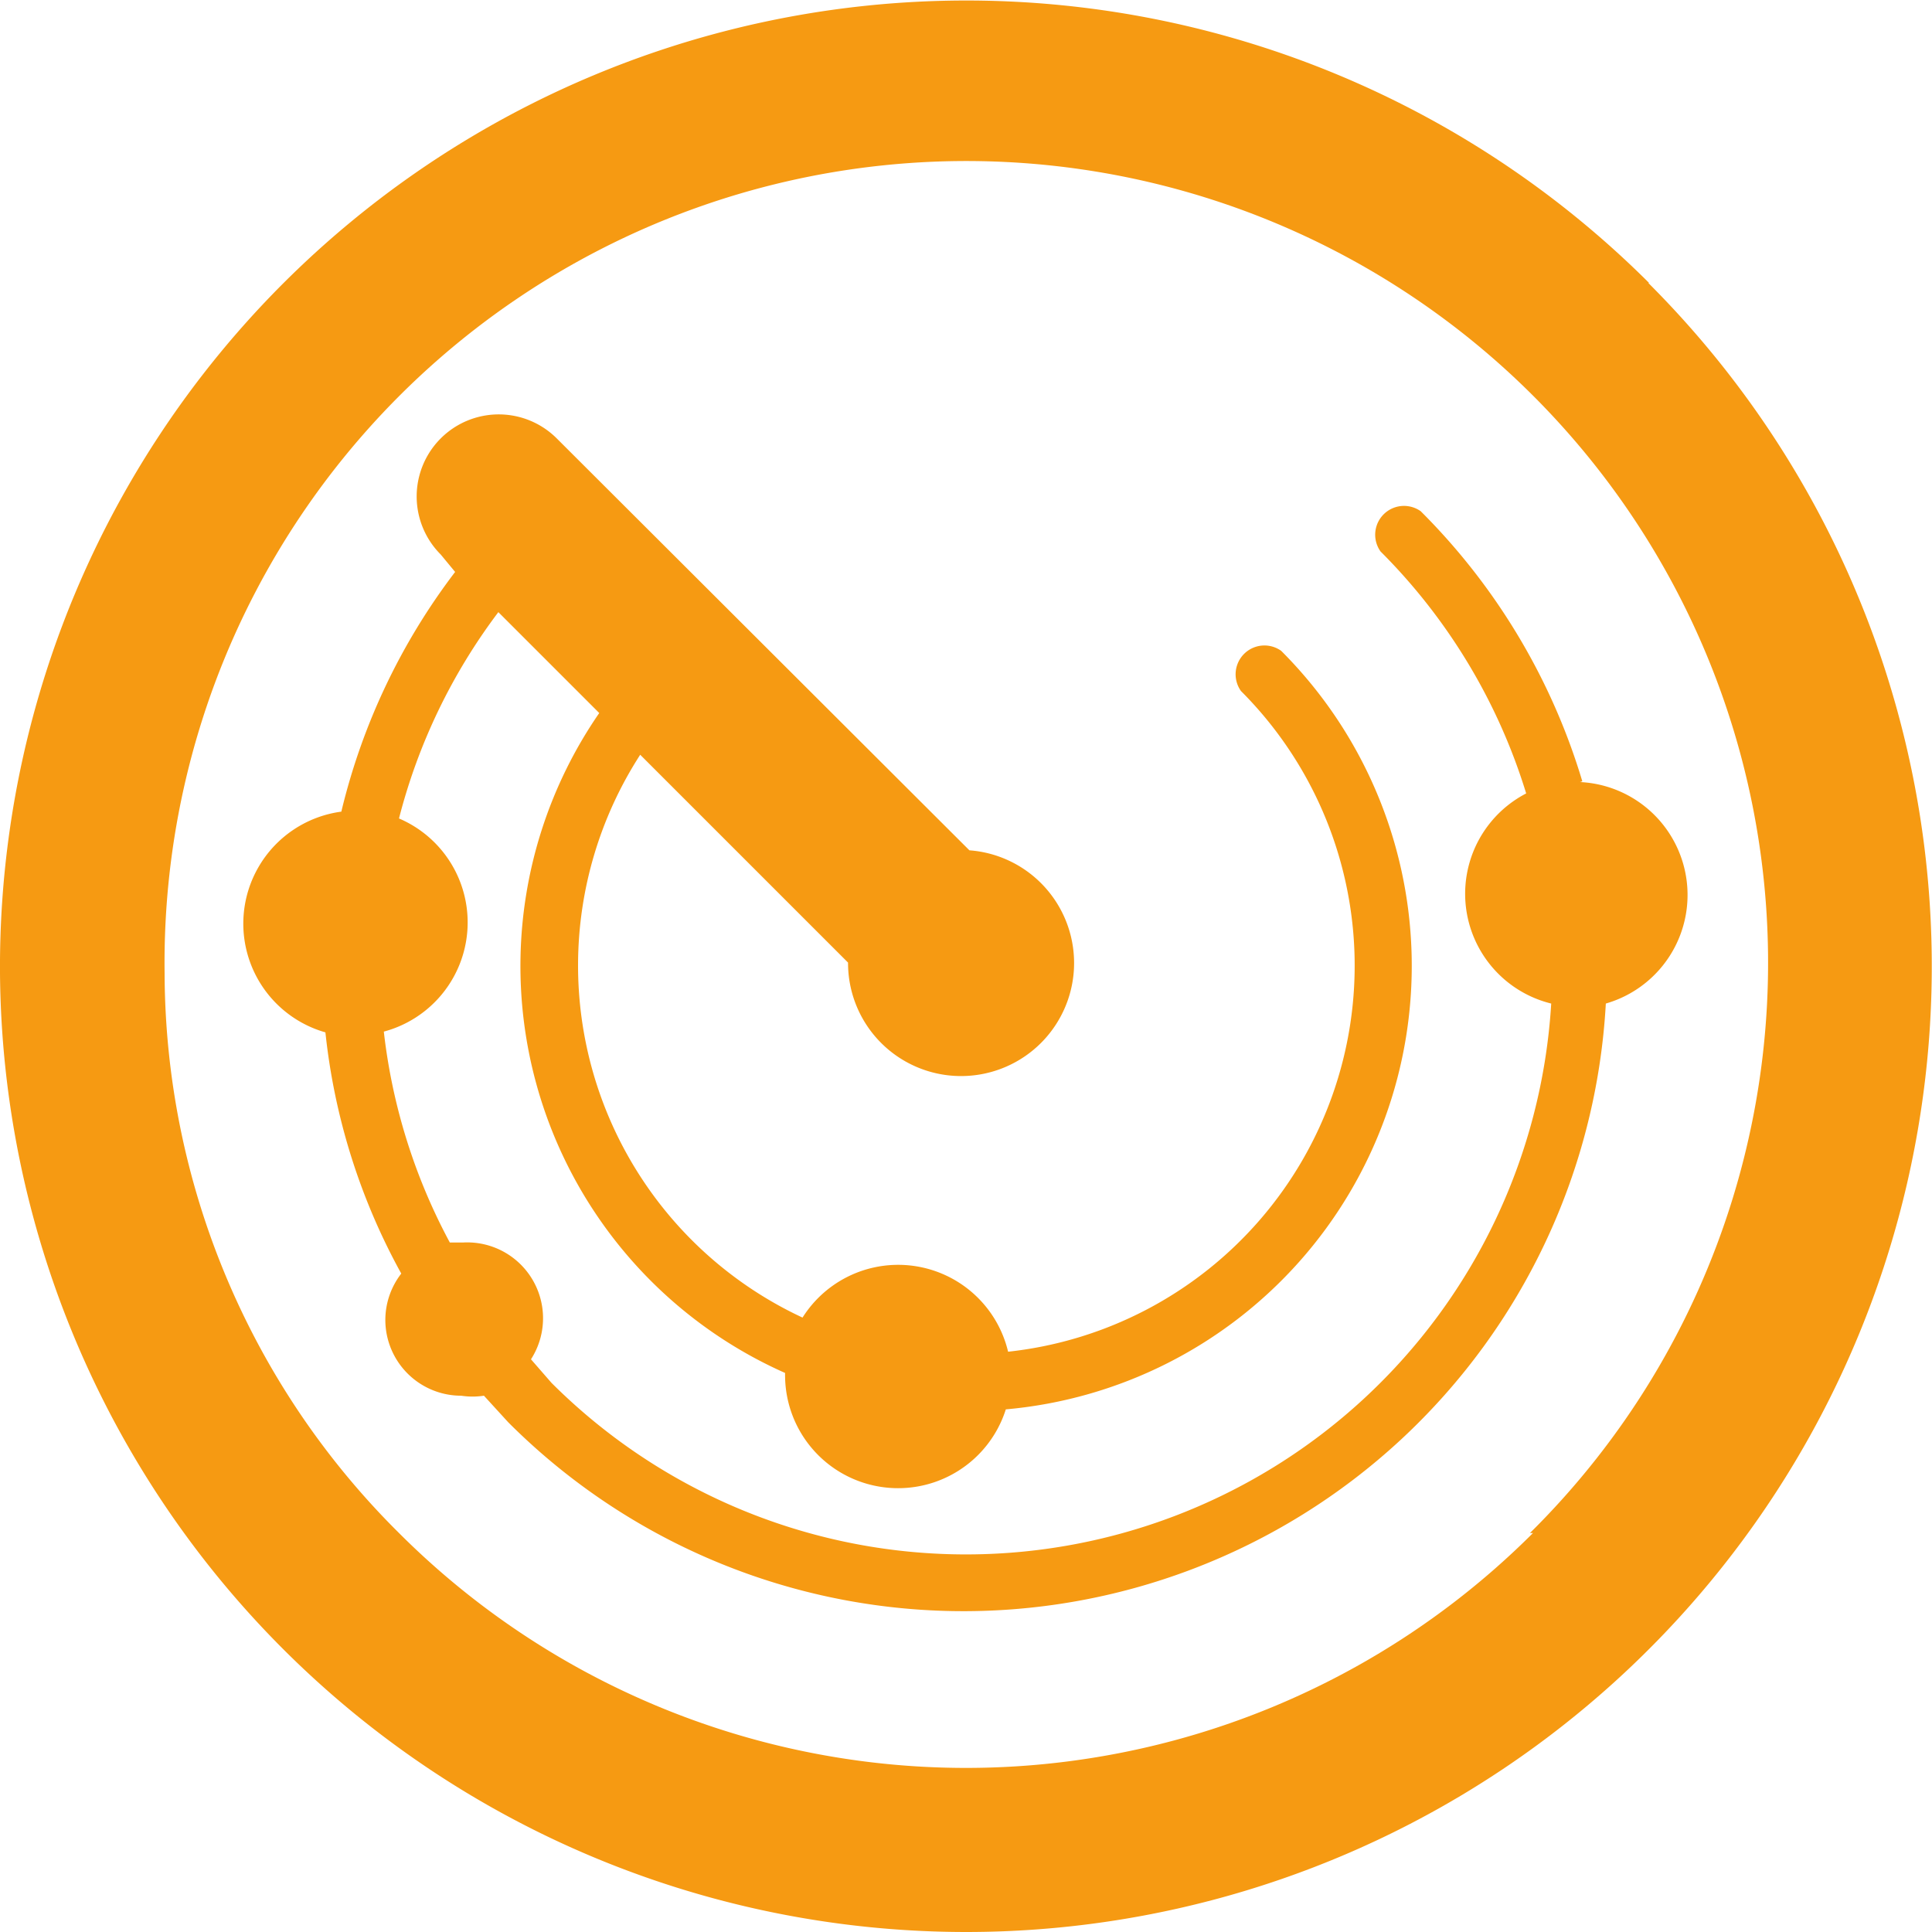 <svg xmlns="http://www.w3.org/2000/svg" viewBox="0 0 25.47 25.47">
    <defs>
        <style>
            .cls-1 {
            fill: #f69a12;
            }
        </style>
    </defs>
    <title>Asset 2</title>
    <g id="Layer_2" data-name="Layer 2">
        <g id="Layer_1-2" data-name="Layer 1">
            <path class="cls-1" d="M21.74,3.73A12.74,12.74,0,0,0,0,12.83,12.74,12.74,0,0,0,12.73,25.47h0a12.73,12.73,0,0,0,9-21.74ZM20.21,20.21a10.57,10.57,0,0,1-14.95,0,10.43,10.43,0,0,1-3.09-7.38,10.57,10.57,0,1,1,18,7.38Zm.65-9.91a8.45,8.45,0,0,0-2.13-3.56.38.38,0,0,0-.53.53,7.7,7.7,0,0,1,1.92,3.19,1.49,1.49,0,0,0,.33,2.77,7.73,7.73,0,0,1-13.18,5L7,17.92a1,1,0,0,0-.89-1.54l-.18,0a7.7,7.7,0,0,1-.87-2.78,1.49,1.49,0,0,0,.2-2.81A7.68,7.68,0,0,1,6.57,8.07L7.9,9.4a5.87,5.87,0,0,0,2.45,8.7.53.53,0,0,0,0,.05,1.49,1.49,0,0,0,2.91.43,5.87,5.87,0,0,0,3.63-10,.38.38,0,0,0-.53.53,5.12,5.12,0,0,1-3.07,8.71,1.49,1.49,0,0,0-2.71-.45A5.12,5.12,0,0,1,8.44,9.95l2.74,2.74v0a1.49,1.49,0,1,0,1.6-1.48L7.34,5.78A1.08,1.08,0,0,0,5.81,7.31L6,7.54A8.46,8.46,0,0,0,4.5,10.7a1.49,1.49,0,0,0-.21,2.91,8.41,8.41,0,0,0,1,3.18,1,1,0,0,0-.21.61,1,1,0,0,0,1,1,1,1,0,0,0,.3,0l.32.35a8.48,8.48,0,0,0,14.47-5.52,1.49,1.49,0,0,0-.34-2.92Z"/>
        </g>
    </g>
</svg>